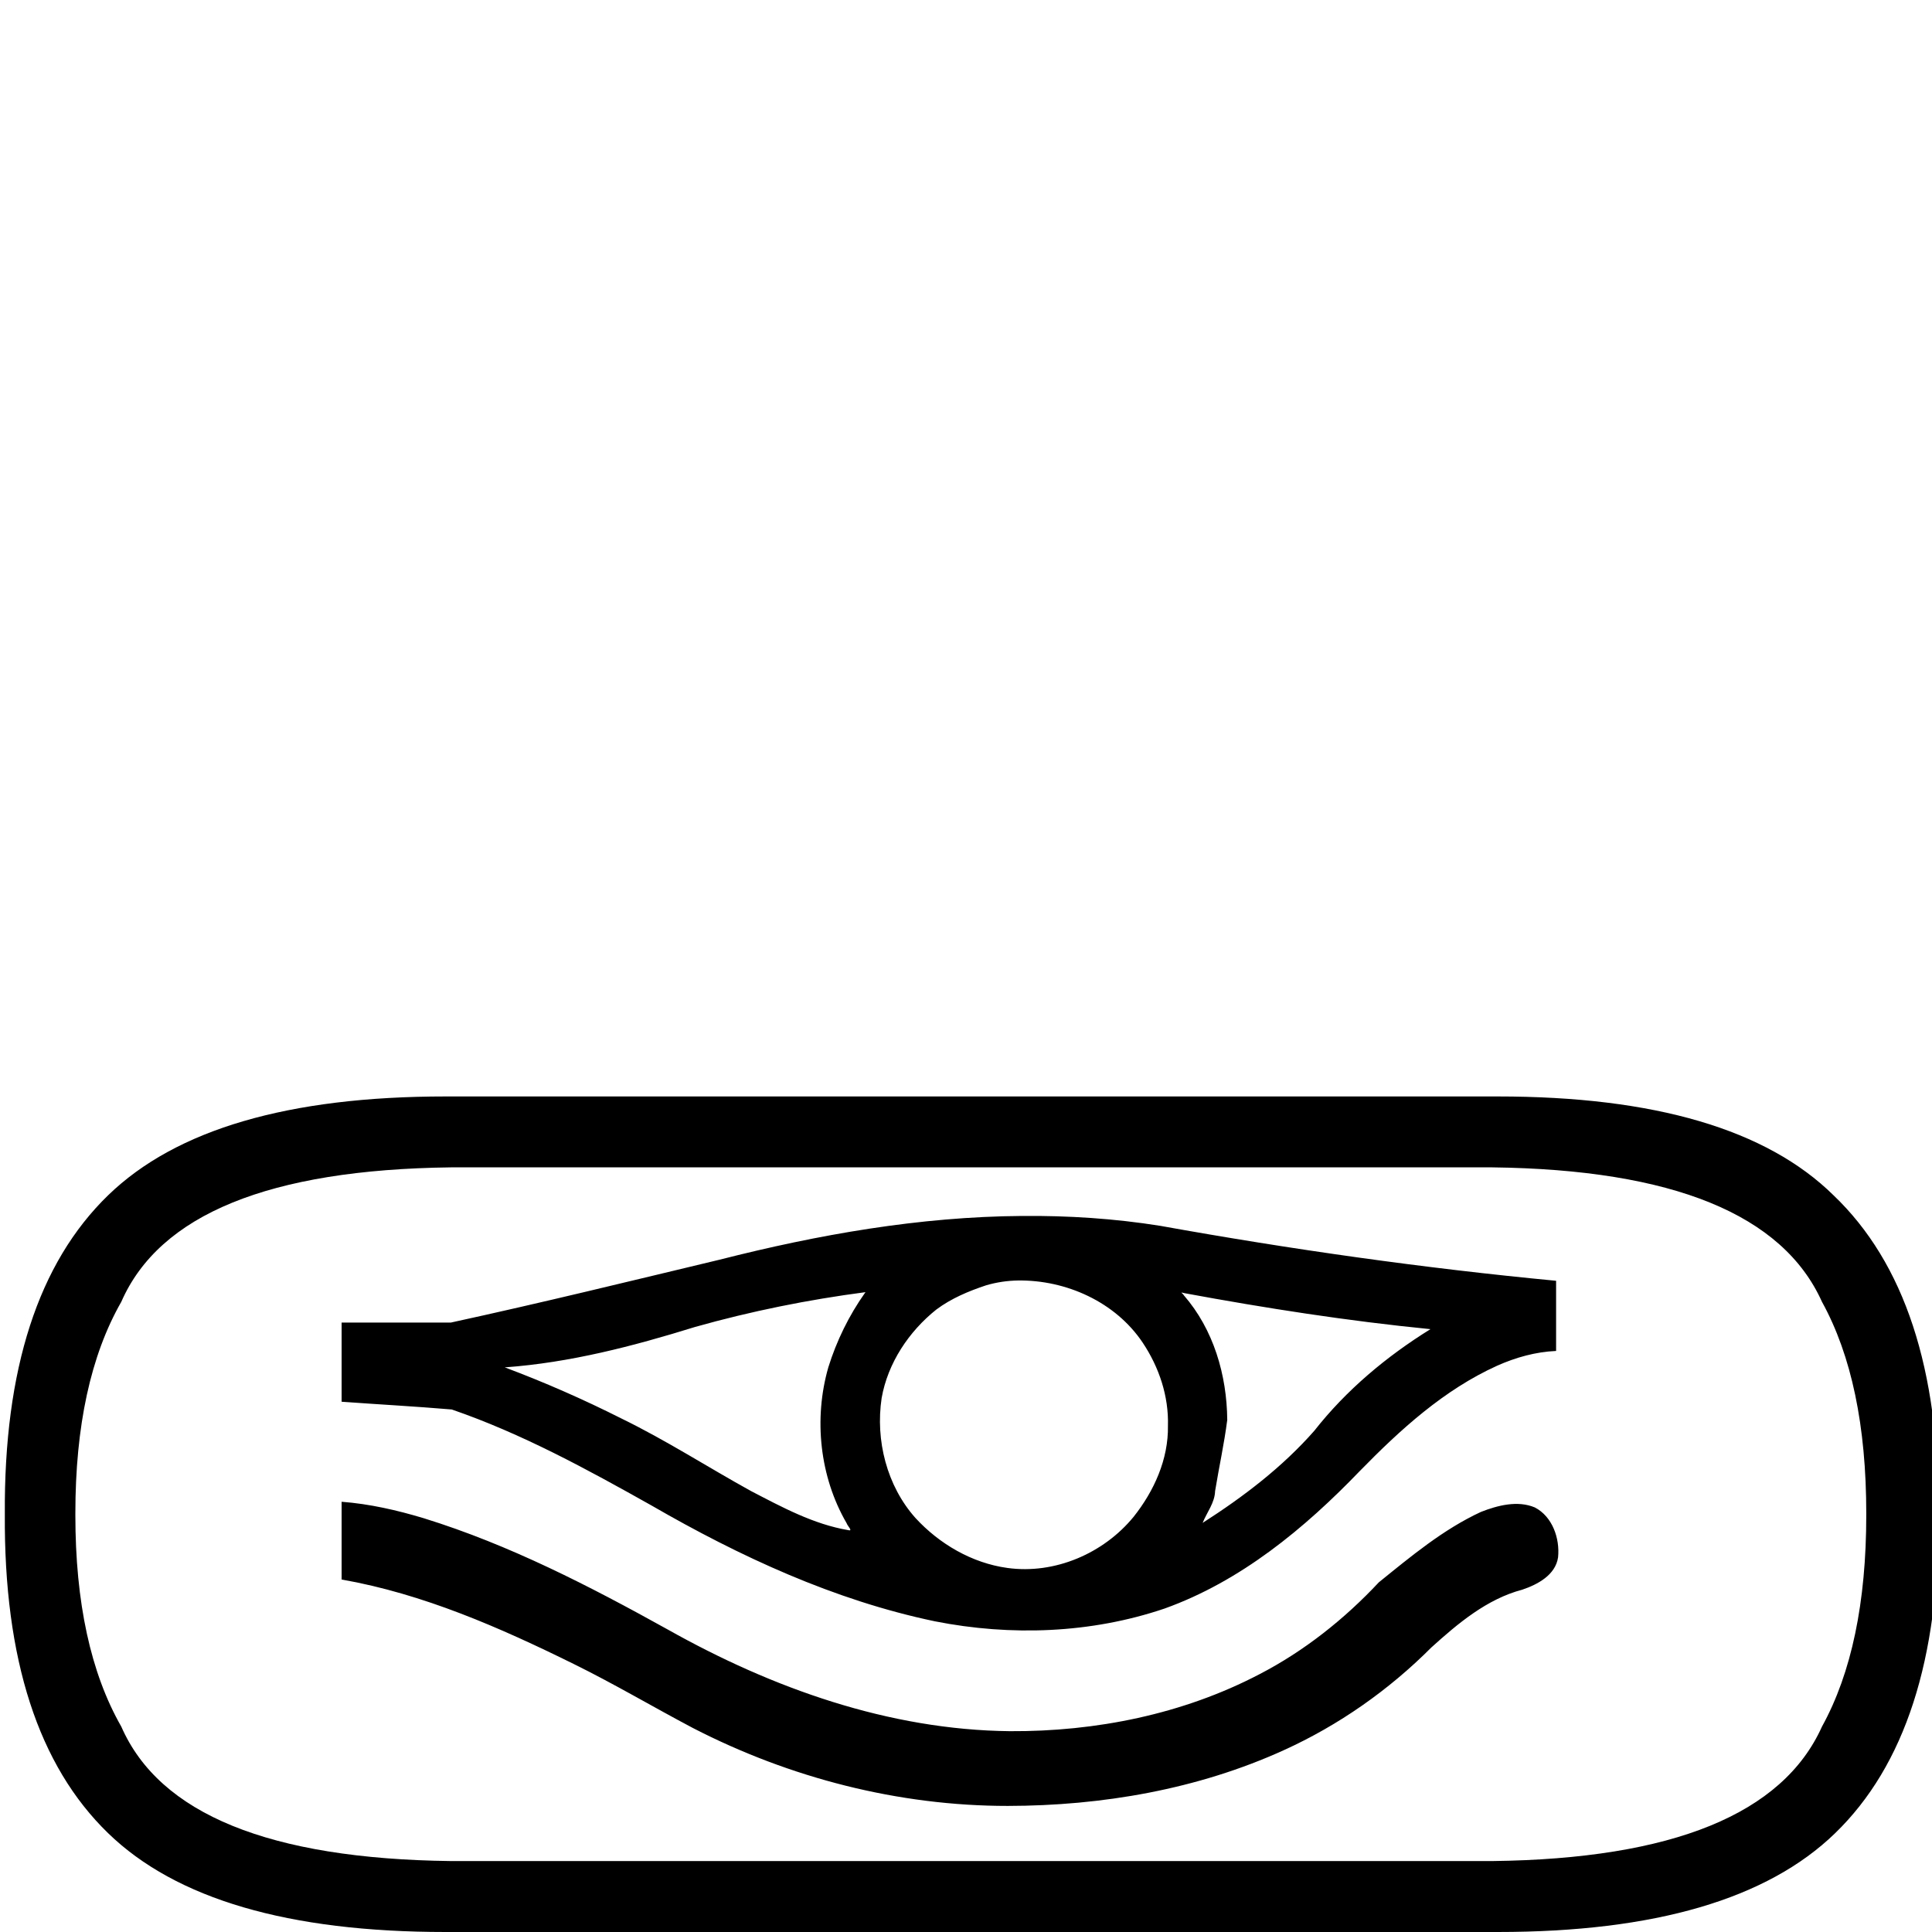 <?xml version="1.0" encoding="UTF-8" standalone="no"?>
<svg
   xmlns:dc="http://purl.org/dc/elements/1.1/"
   xmlns:cc="http://creativecommons.org/ns#"
   xmlns:rdf="http://www.w3.org/1999/02/22-rdf-syntax-ns#"
   xmlns:svg="http://www.w3.org/2000/svg"
   xmlns="http://www.w3.org/2000/svg"
   xmlns:sodipodi="http://sodipodi.sourceforge.net/DTD/sodipodi-0.dtd"
   xmlns:inkscape="http://www.inkscape.org/namespaces/inkscape"
   width="1800"
   height="1800"
   id="svg3035"
   version="1.1"
   inkscape:version="0.48.0 r9654"
   sodipodi:docname="D8C.svg">
  <title
     id="title3081">D8C</title>
  <defs
     id="defs3043" />
  <sodipodi:namedview
     pagecolor="#ffffff"
     bordercolor="#666666"
     borderopacity="1"
     objecttolerance="10"
     gridtolerance="10"
     guidetolerance="10"
     inkscape:pageopacity="0"
     inkscape:pageshadow="2"
     inkscape:window-width="1094"
     inkscape:window-height="671"
     id="namedview3041"
     showgrid="false"
     inkscape:zoom="0.070416667"
     inkscape:cx="-3722.4852"
     inkscape:cy="900"
     inkscape:window-x="0"
     inkscape:window-y="0"
     inkscape:window-maximized="0"
     inkscape:current-layer="svg3035" />
  <path
     id="path3037"
     style="fill:#000000;stroke:none"
     d="m 952.125,1132.875 c -95.312,0.681 -189.532,17.311 -281.688,40.75 -83.336,19.932 -166.634,40.386 -250.312,58.562 -33.948,0 -67.896,0 -101.844,0 0,24.594 0,49.188 0,73.781 34.196,2.485 68.521,4.32 102.637,7.22 65.242,22.448 125.906,55.648 185.91,89.338 82.532,47.699 170.512,88.412 264.114,107.998 70.794,14.02 145.609,11.341 214.031,-11.864 70.894,-25.407 130.361,-74.54 181.963,-128.188 37.58,-38.426 78.286,-75.627 127.98,-98.097 17.365,-7.72 35.786,-12.887 54.867,-13.721 0,-21.792 1e-4,-43.583 0,-65.375 -123.59,-11.769 -246.552,-29.212 -368.756,-51.194 -42.564,-6.811 -85.772,-9.601 -128.901,-9.212 z M 948.5,1193 c 44.889,-0.573 90.756,20.025 116.094,57.875 15.277,22.852 24.373,49.924 23.55,77.562 0.518,31.073 -12.927,60.773 -32.019,84.781 -27.928,34.069 -73.386,53.727 -117.594,47.594 -32.919,-4.509 -63.415,-22.361 -85.688,-46.625 -26.651,-29.909 -37.323,-72.359 -31.438,-111.656 5.757,-32.703 25.448,-62.128 51.019,-82.506 13.881,-10.354 29.972,-17.091 46.2,-22.494 9.719,-2.866 19.759,-4.371 29.875,-4.531 z m -142.656,11.594 c -14.913,21.051 -26.442,44.662 -34.125,69.344 -13.761,47.993 -8.063,101.964 17.094,145.25 0.625,2.329 6.328,7.687 1.531,6.406 -32.411,-5.438 -62.019,-21.551 -90.876,-36.544 -40.28,-22.258 -79.067,-47.306 -120.534,-67.482 -35.32,-17.809 -71.609,-33.733 -108.652,-47.63 60.503,-4.323 119.488,-19.715 177.25,-37.625 52.006,-14.666 105.188,-25.399 158.844,-32.438 l -0.531,0.719 z m 297.687,0.219 c 75.993,14.043 152.364,25.942 229.188,33.531 -40.955,25.403 -78.422,56.721 -108.221,94.69 -29.813,33.908 -66.032,61.483 -104.029,85.81 3.956,-9.912 11.255,-18.567 11.625,-29.689 3.6,-22.108 8.488,-44.103 11.312,-66.279 -0.375,-41.84 -12.757,-84.236 -40.454,-116.079 -0.749,-1.768 -4.798,-3.469 0.579,-1.983 z m -785.25,196.531 c 0,23.417 0,46.833 0,70.25 75.987,13.366 147.512,44.786 216.281,78.719 37.745,18.575 73.858,40.014 111.08,59.67 90.313,46.542 191.478,72.57 293.295,72.548 87.722,-0.119 176.844,-15.387 257.094,-51.906 51.255,-23.24 97.962,-56.053 137.546,-95.742 24.712,-22.332 51.737,-45.133 84.647,-53.81 14.354,-4.826 30.99,-13.672 33.401,-30.167 1.77,-17.723 -5.281,-37.956 -21.656,-46.469 -16.128,-6.755 -34.656,-1.905 -50.165,4.153 -35.11,16.251 -65.224,41.4 -95.167,65.616 -32.094,34.291 -69.576,64.09 -111.433,85.734 -71.208,37.199 -152.241,53.426 -232.391,52.953 -112.612,-1.177 -221.461,-40.06 -318.656,-94.706 C 549.367,1477.78 474.751,1439.274 395,1414.562 c -25,-7.554 -50.66,-13.412 -76.719,-15.406 0,0.729 0,1.458 0,2.188 z M 1390.381,1087.605 q 252.116,3.083 307.123,125.297 41.255,74.865 41.255,197.107 l 0,1.495 q 0,122.243 -41.255,197.116 -55.007,122.233 -307.123,125.288 l -970.265,0 Q 166.472,1730.825 112.993,1608.62 70.21,1533.746 70.21,1411.504 l 0,-1.495 q 0,-122.242 42.783,-197.107 53.479,-122.242 307.123,-125.297 z m -975.261,-66.064 q -219.437,0 -314.351,92.037 -97.607,94.559 -96.268,297.188 l 0,0 Q 3.163,1613.404 100.769,1707.963 195.684,1800 415.12,1800 q 13.715,0 27.916,0 l 924.425,0 q 14.201,0 27.916,0 219.436,0 314.351,-92.037 97.607,-94.559 96.268,-297.197 l 0,0 q 1.335,-202.629 -97.796,-297.188 -93.476,-92.037 -312.828,-92.037 -13.709,0 -27.911,0 l -924.425,0 q -14.201,0 -27.916,0 z" />
</svg>

